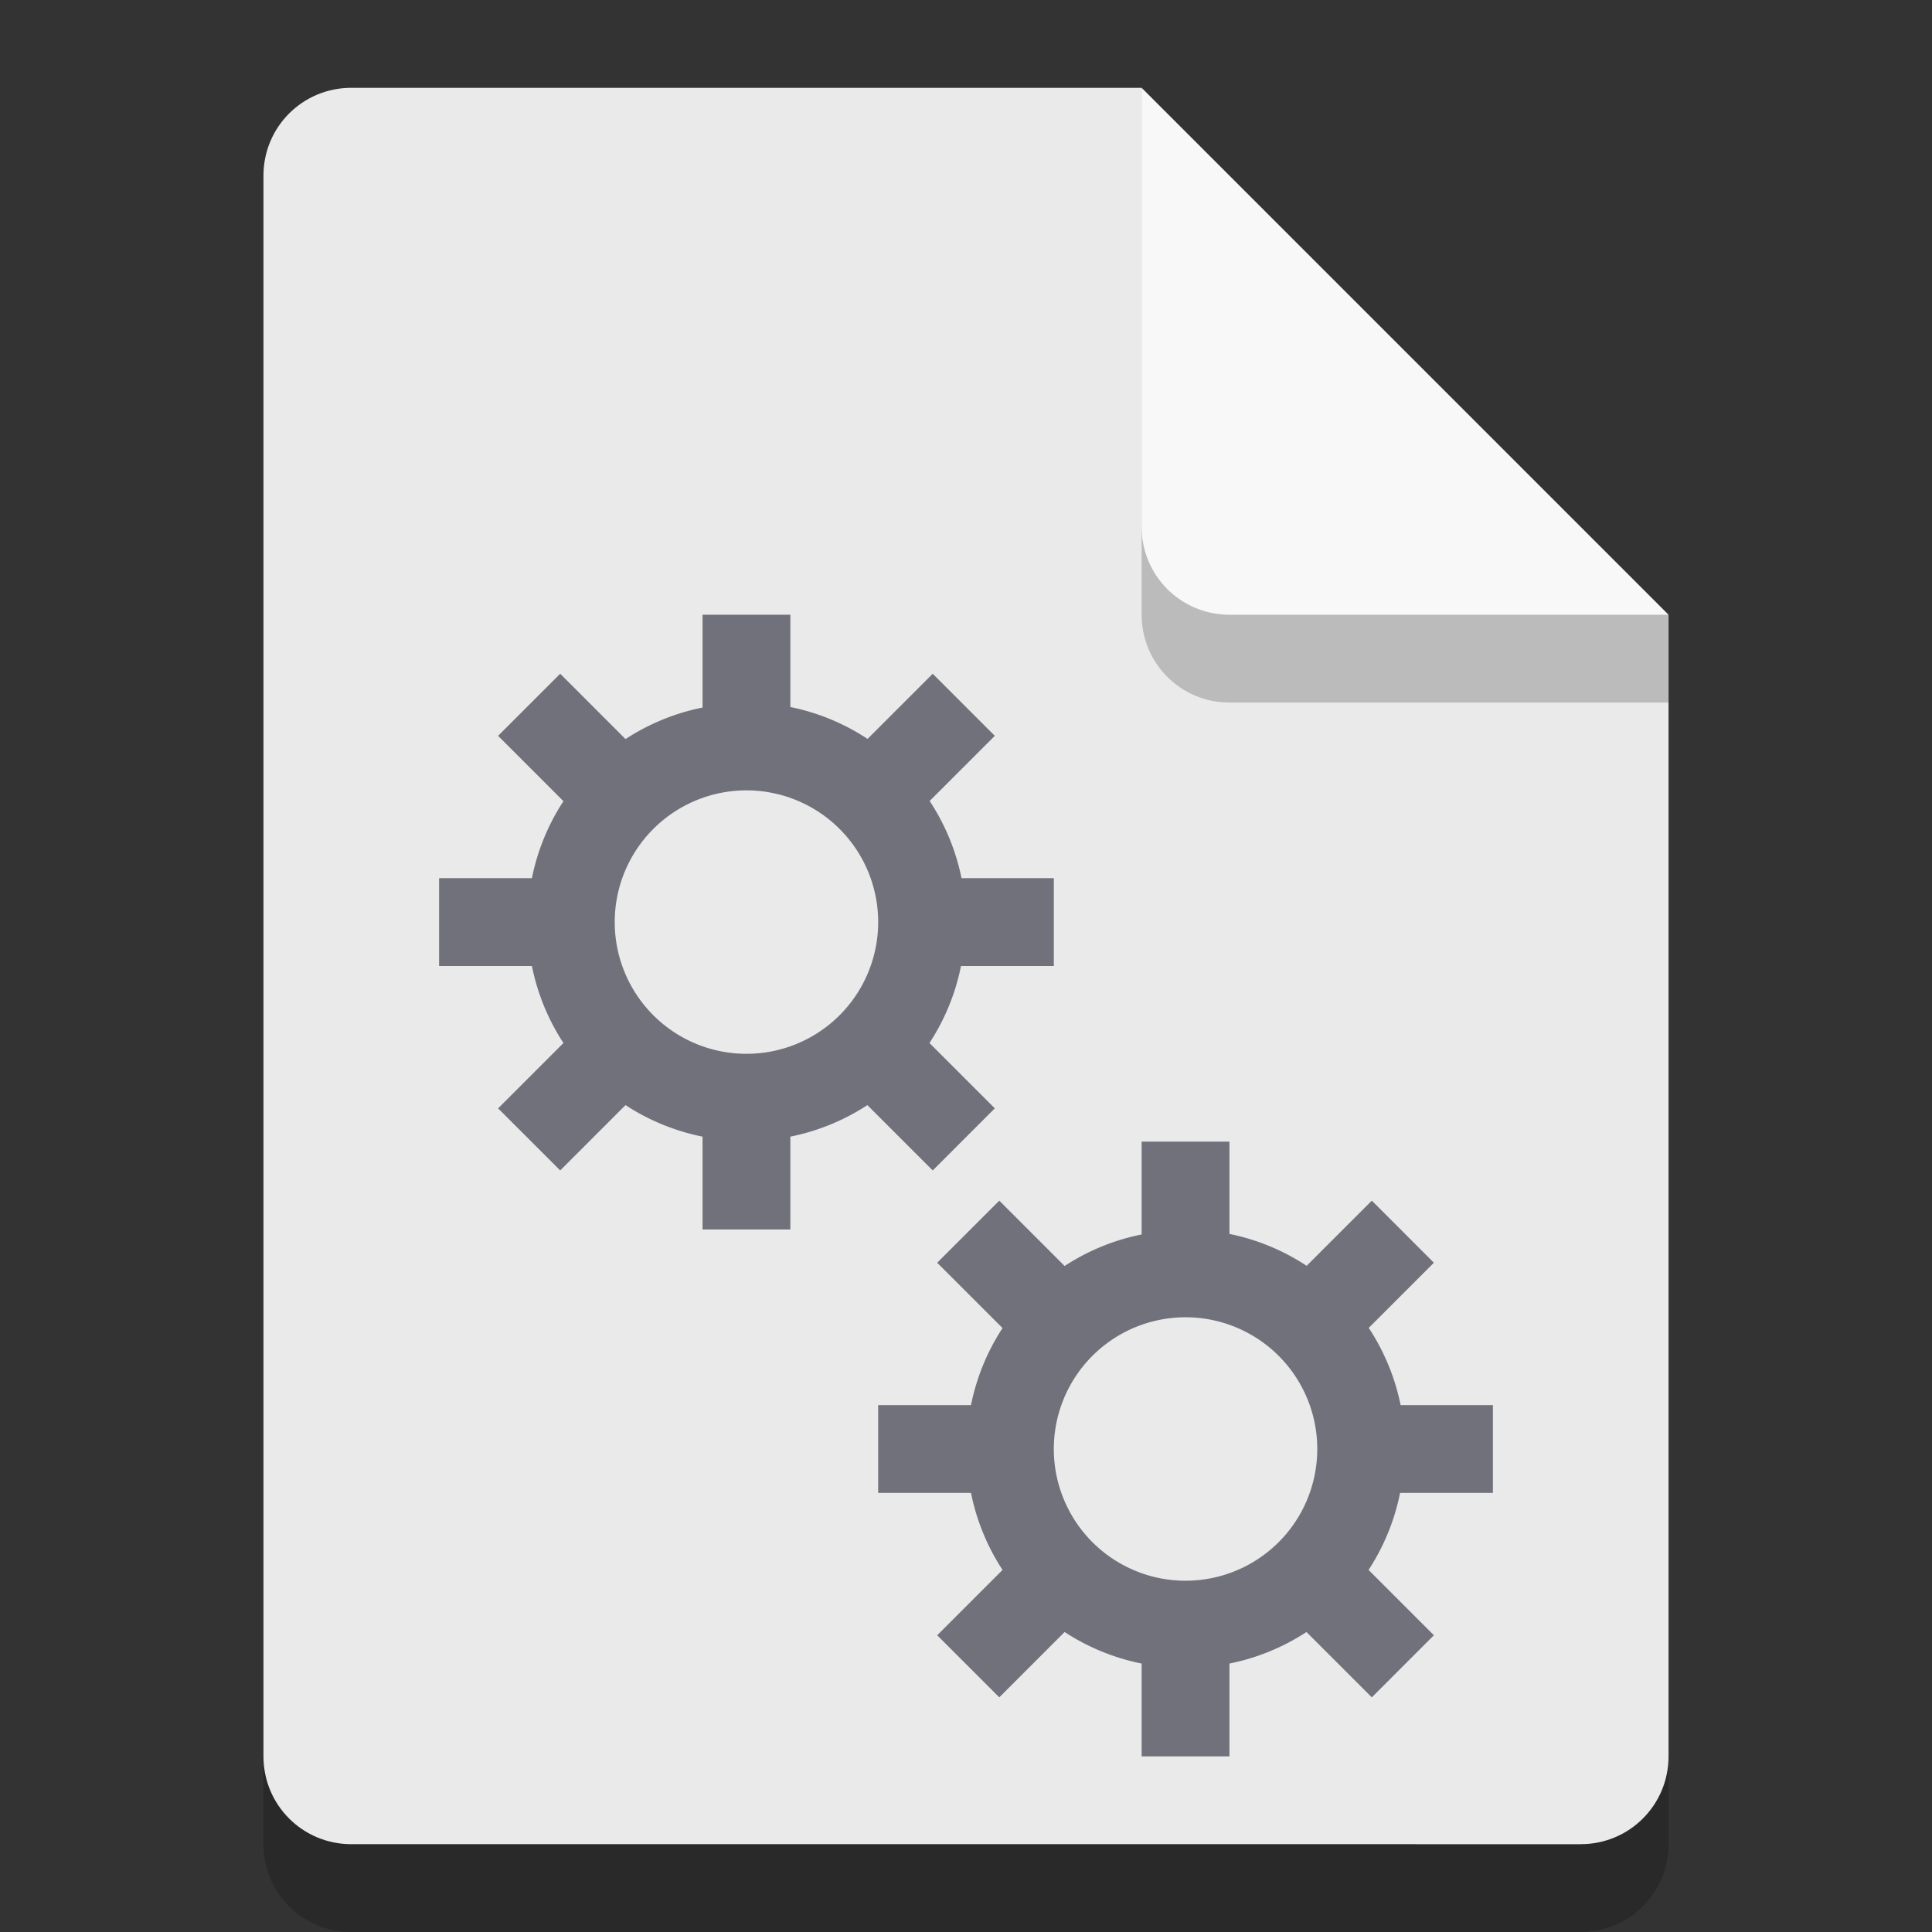 <?xml version="1.0" encoding="UTF-8" standalone="no"?>
<!-- Created with Inkscape (http://www.inkscape.org/) -->

<svg
   width="22"
   height="22"
   viewBox="0 0 22 22"
   version="1.1"
   id="svg5"
   inkscape:version="1.2.2 (b0a8486541, 2022-12-01)"
   sodipodi:docname="application-x-sharedlib.svg"
   xmlns:inkscape="http://www.inkscape.org/namespaces/inkscape"
   xmlns:sodipodi="http://sodipodi.sourceforge.net/DTD/sodipodi-0.dtd"
   xmlns="http://www.w3.org/2000/svg"
   xmlns:svg="http://www.w3.org/2000/svg">
  <rect x="0" y="0" width="22" height="22" fill="#333333" stroke="none"/>
  <sodipodi:namedview
     id="namedview7"
     pagecolor="#ffffff"
     bordercolor="#000000"
     borderopacity="0.25"
     inkscape:showpageshadow="2"
     inkscape:pageopacity="0.0"
     inkscape:pagecheckerboard="0"
     inkscape:deskcolor="#d1d1d1"
     inkscape:document-units="px"
     showgrid="false"
     inkscape:zoom="37.52381"
     inkscape:cx="11.006345"
     inkscape:cy="11.51269"
     inkscape:window-width="1920"
     inkscape:window-height="1011"
     inkscape:window-x="0"
     inkscape:window-y="0"
     inkscape:window-maximized="1"
     inkscape:current-layer="svg5"
     showguides="true" />
  <defs
     id="defs2" />
  <path
     id="rect234"
     style="opacity:0.2;stroke-width:0.25;stroke-linecap:round;stroke-linejoin:round"
     d="m 4,2 h 9 l 6,6 v 13 c 0,0.554 -0.446,1 -1,1 H 4 C 3.446,22 3,21.554 3,21 V 3 C 3,2.446 3.446,2 4,2 Z"
     sodipodi:nodetypes="sccssssss" />
  <path
     id="rect448"
     style="fill:#eaeaea;fill-opacity:1;stroke-width:0.25;stroke-linecap:round;stroke-linejoin:round"
     d="m 4,1 h 9 l 1,4 5,2 v 13 c 0,0.554 -0.446,1 -1,1 H 4 C 3.446,21 3,20.554 3,20 V 2 C 3,1.446 3.446,1 4,1 Z"
     sodipodi:nodetypes="scccssssss" />
  <path
     id="path896"
     style="fill:#70717b;fill-opacity:1;stroke-width:0.833"
     d="M 8 7 L 8 8.057 A 2.5 2.5 0 0 0 7.123 8.416 L 6.379 7.672 L 5.672 8.379 L 6.416 9.123 A 2.5 2.5 0 0 0 6.057 10 L 5 10 L 5 11 L 6.057 11 A 2.5 2.5 0 0 0 6.416 11.877 L 5.672 12.621 L 6.379 13.328 L 7.123 12.584 A 2.5 2.5 0 0 0 8 12.943 L 8 14 L 9 14 L 9 12.943 A 2.5 2.5 0 0 0 9.877 12.584 L 10.621 13.328 L 11.328 12.621 L 10.584 11.877 A 2.5 2.5 0 0 0 10.943 11 L 12 11 L 12 10 L 10.949 10 A 2.5 2.5 0 0 0 10.586 9.121 L 11.328 8.379 L 10.621 7.672 L 9.879 8.414 A 2.5 2.5 0 0 0 9 8.051 L 9 7 L 8 7 z M 8.5 9 A 1.5 1.5 0 0 1 10 10.5 A 1.5 1.5 0 0 1 8.5 12 A 1.5 1.5 0 0 1 7 10.5 A 1.5 1.5 0 0 1 8.5 9 z M 13 13 L 13 14.057 A 2.5 2.5 0 0 0 12.123 14.416 L 11.379 13.672 L 10.672 14.379 L 11.416 15.123 A 2.5 2.5 0 0 0 11.057 16 L 10 16 L 10 17 L 11.057 17 A 2.5 2.5 0 0 0 11.416 17.877 L 10.672 18.621 L 11.379 19.328 L 12.123 18.584 A 2.5 2.5 0 0 0 13 18.943 L 13 20 L 14 20 L 14 18.943 A 2.5 2.5 0 0 0 14.877 18.584 L 15.621 19.328 L 16.328 18.621 L 15.584 17.877 A 2.5 2.5 0 0 0 15.943 17 L 17 17 L 17 16 L 15.949 16 A 2.5 2.5 0 0 0 15.586 15.121 L 16.328 14.379 L 15.621 13.672 L 14.879 14.414 A 2.5 2.5 0 0 0 14 14.051 L 14 13 L 13 13 z M 13.5 15 A 1.5 1.5 0 0 1 15 16.5 A 1.5 1.5 0 0 1 13.5 18 A 1.5 1.5 0 0 1 12 16.5 A 1.5 1.5 0 0 1 13.5 15 z " />
  <path
     d="M 19,8 H 14 C 13.446,8 13,7.554 13,7 V 1 l 6,6 z"
     style="opacity:0.2;fill:#000000;stroke-width:0.25;stroke-linecap:round;stroke-linejoin:round"
     id="path611"
     sodipodi:nodetypes="cssccc" />
  <path
     id="rect600"
     style="fill:#f8f8f8;fill-opacity:1;stroke-width:0.25;stroke-linecap:round;stroke-linejoin:round"
     d="M 19,7 H 14 C 13.446,7 13,6.554 13,6 V 1 Z"
     sodipodi:nodetypes="csscc" />
</svg>
